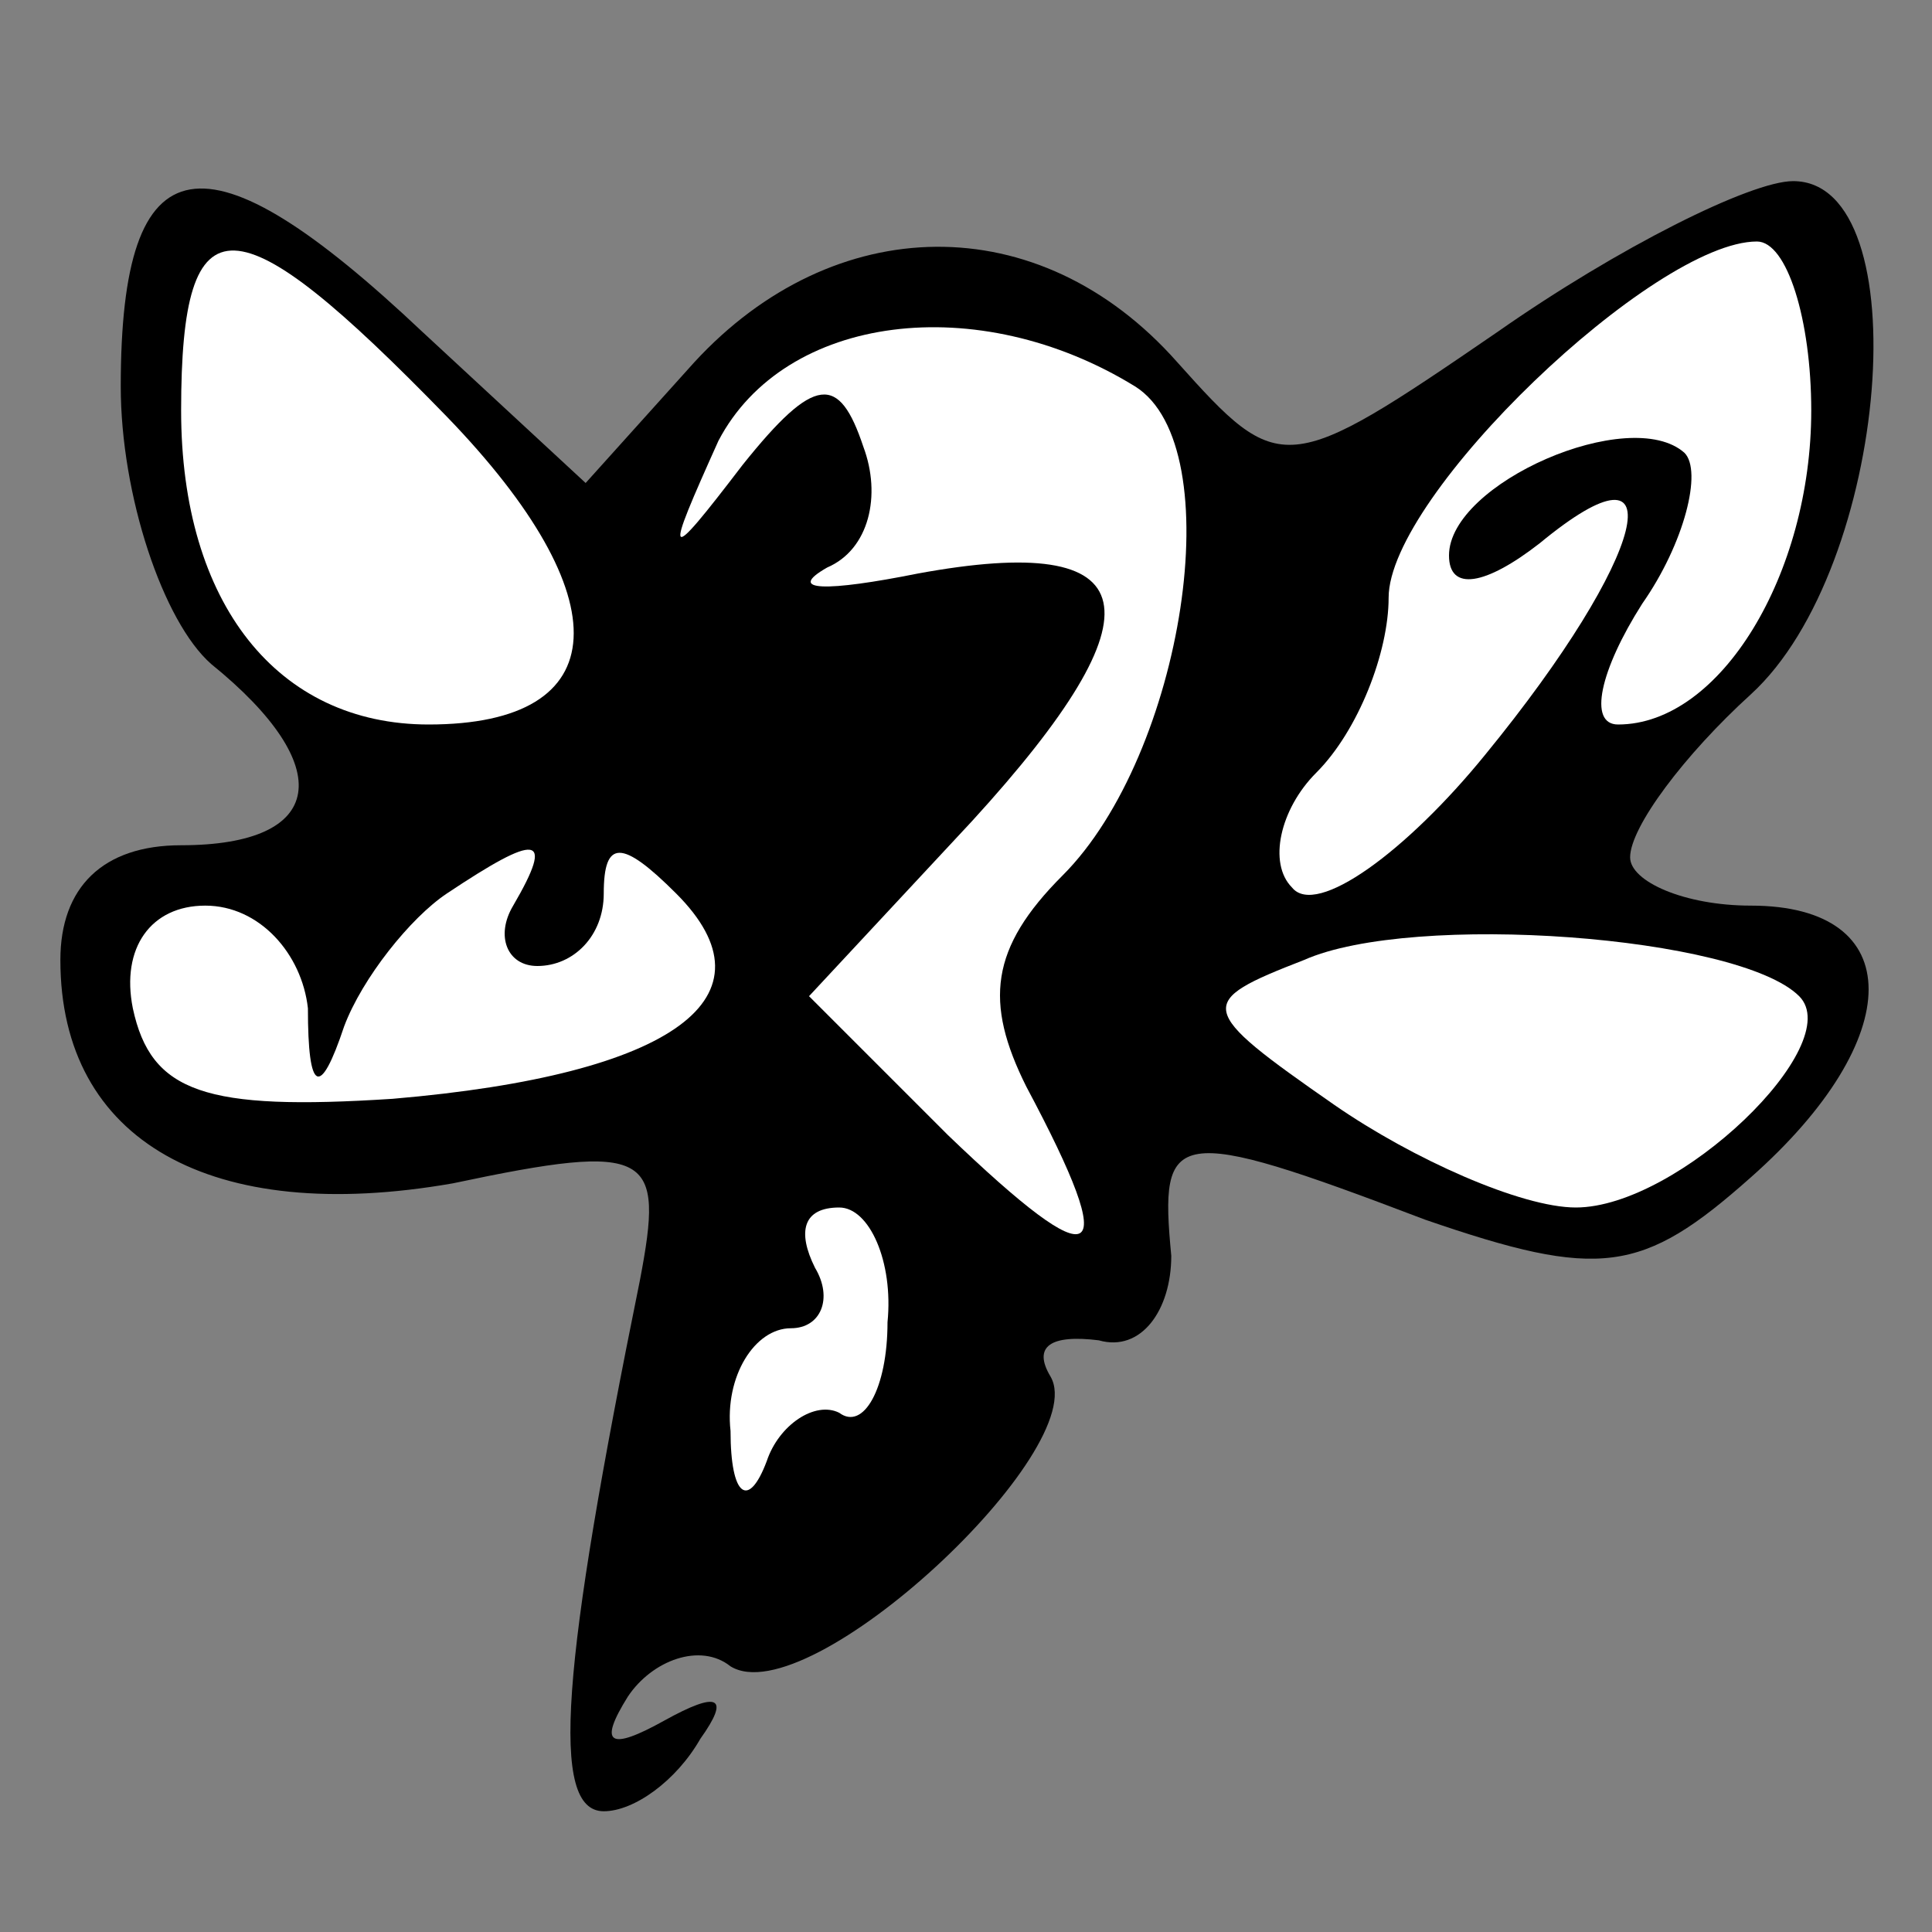 <?xml version="1.0" standalone="no"?>
<!DOCTYPE svg PUBLIC "-//W3C//DTD SVG 20010904//EN"
 "http://www.w3.org/TR/2001/REC-SVG-20010904/DTD/svg10.dtd">
<svg version="1.0" xmlns="http://www.w3.org/2000/svg"
 width="32pt" height="32pt" viewBox="0 0 32 32"
 preserveAspectRatio="xMidYMid meet">
<rect x="0" y="0" width="32" height="32" fill="#808080" stroke="none"/>
<g transform="translate(0,32) scale(0.1,-0.1)"
fill="#000000" stroke="none">
<path fill="#000000" stroke="none" d="M20 256 c0 -18 7 -39 15 -46 21 -17 19
-30 -5 -30 -13 0 -20 -7 -20 -19 0 -30 25 -44 65 -37 33 7 35 5 31 -16 -13
-64 -15 -88 -6 -88 5 0 12 5 16 12 5 7 3 8 -6 3 -9 -5 -11 -4 -6 4 4 6 12 9
17 5 13 -8 60 36 53 48 -3 5 0 7 8 6 7 -2 12 5 12 14 -2 21 0 22 42 6 29 -10
36 -9 54 7 26 23 26 45 0 45 -11 0 -20 4 -20 8 0 5 9 17 20 27 23 21 28 85 7
85 -7 0 -29 -11 -49 -25 -35 -24 -36 -24 -53 -5 -23 26 -57 25 -80 0 l-18 -20
-27 25 c-36 34 -50 32 -50 -9z"/>
<path fill="#ffffff" stroke="none" d="M74 251 c29 -30 28 -51 -3 -51 -25 0
-41 20 -41 52 0 36 9 35 44 -1z"/>
<path fill="#ffffff" stroke="none" d="M300 252 c0 -27 -15 -52 -32 -52 -5 0
-3 9 4 20 7 10 10 22 7 25 -9 8 -39 -5 -39 -17 0 -6 6 -5 15 2 23 19 18 -2 -9
-35 -13 -16 -28 -27 -32 -22 -4 4 -2 13 4 19 7 7 12 20 12 29 0 17 44 59 61
59 5 0 9 -13 9 -28z"/>
<path fill="#ffffff" stroke="none" d="M188 256 c16 -10 8 -61 -12 -81 -12
-12 -13 -21 -6 -35 16 -30 12 -32 -13 -8 l-23 23 27 29 c32 35 29 48 -9 41
-15 -3 -22 -3 -15 1 7 3 9 12 6 20 -4 12 -8 12 -20 -3 -13 -17 -13 -16 -4 4
11 21 43 25 69 9z"/>
<path fill="#ffffff" stroke="none" d="M85 170 c-3 -5 -1 -10 4 -10 6 0 11 5
11 12 0 9 3 9 12 0 17 -17 0 -30 -47 -34 -31 -2 -40 1 -43 15 -2 10 3 17 12
17 9 0 16 -8 17 -17 0 -14 2 -15 6 -3 3 8 11 18 17 22 15 10 18 10 11 -2z"/>
<path fill="#ffffff" stroke="none" d="M298 155 c8 -8 -20 -35 -37 -35 -9 0
-27 8 -40 17 -23 16 -23 17 -5 24 18 8 72 4 82 -6z"/>
<path fill="#ffffff" stroke="none" d="M147 101 c0 -11 -4 -18 -8 -15 -4 2
-10 -2 -12 -8 -3 -8 -6 -6 -6 5 -1 9 4 17 10 17 5 0 7 5 4 10 -3 6 -2 10 4 10
5 0 9 -9 8 -19z"/>
</g>
</svg>
